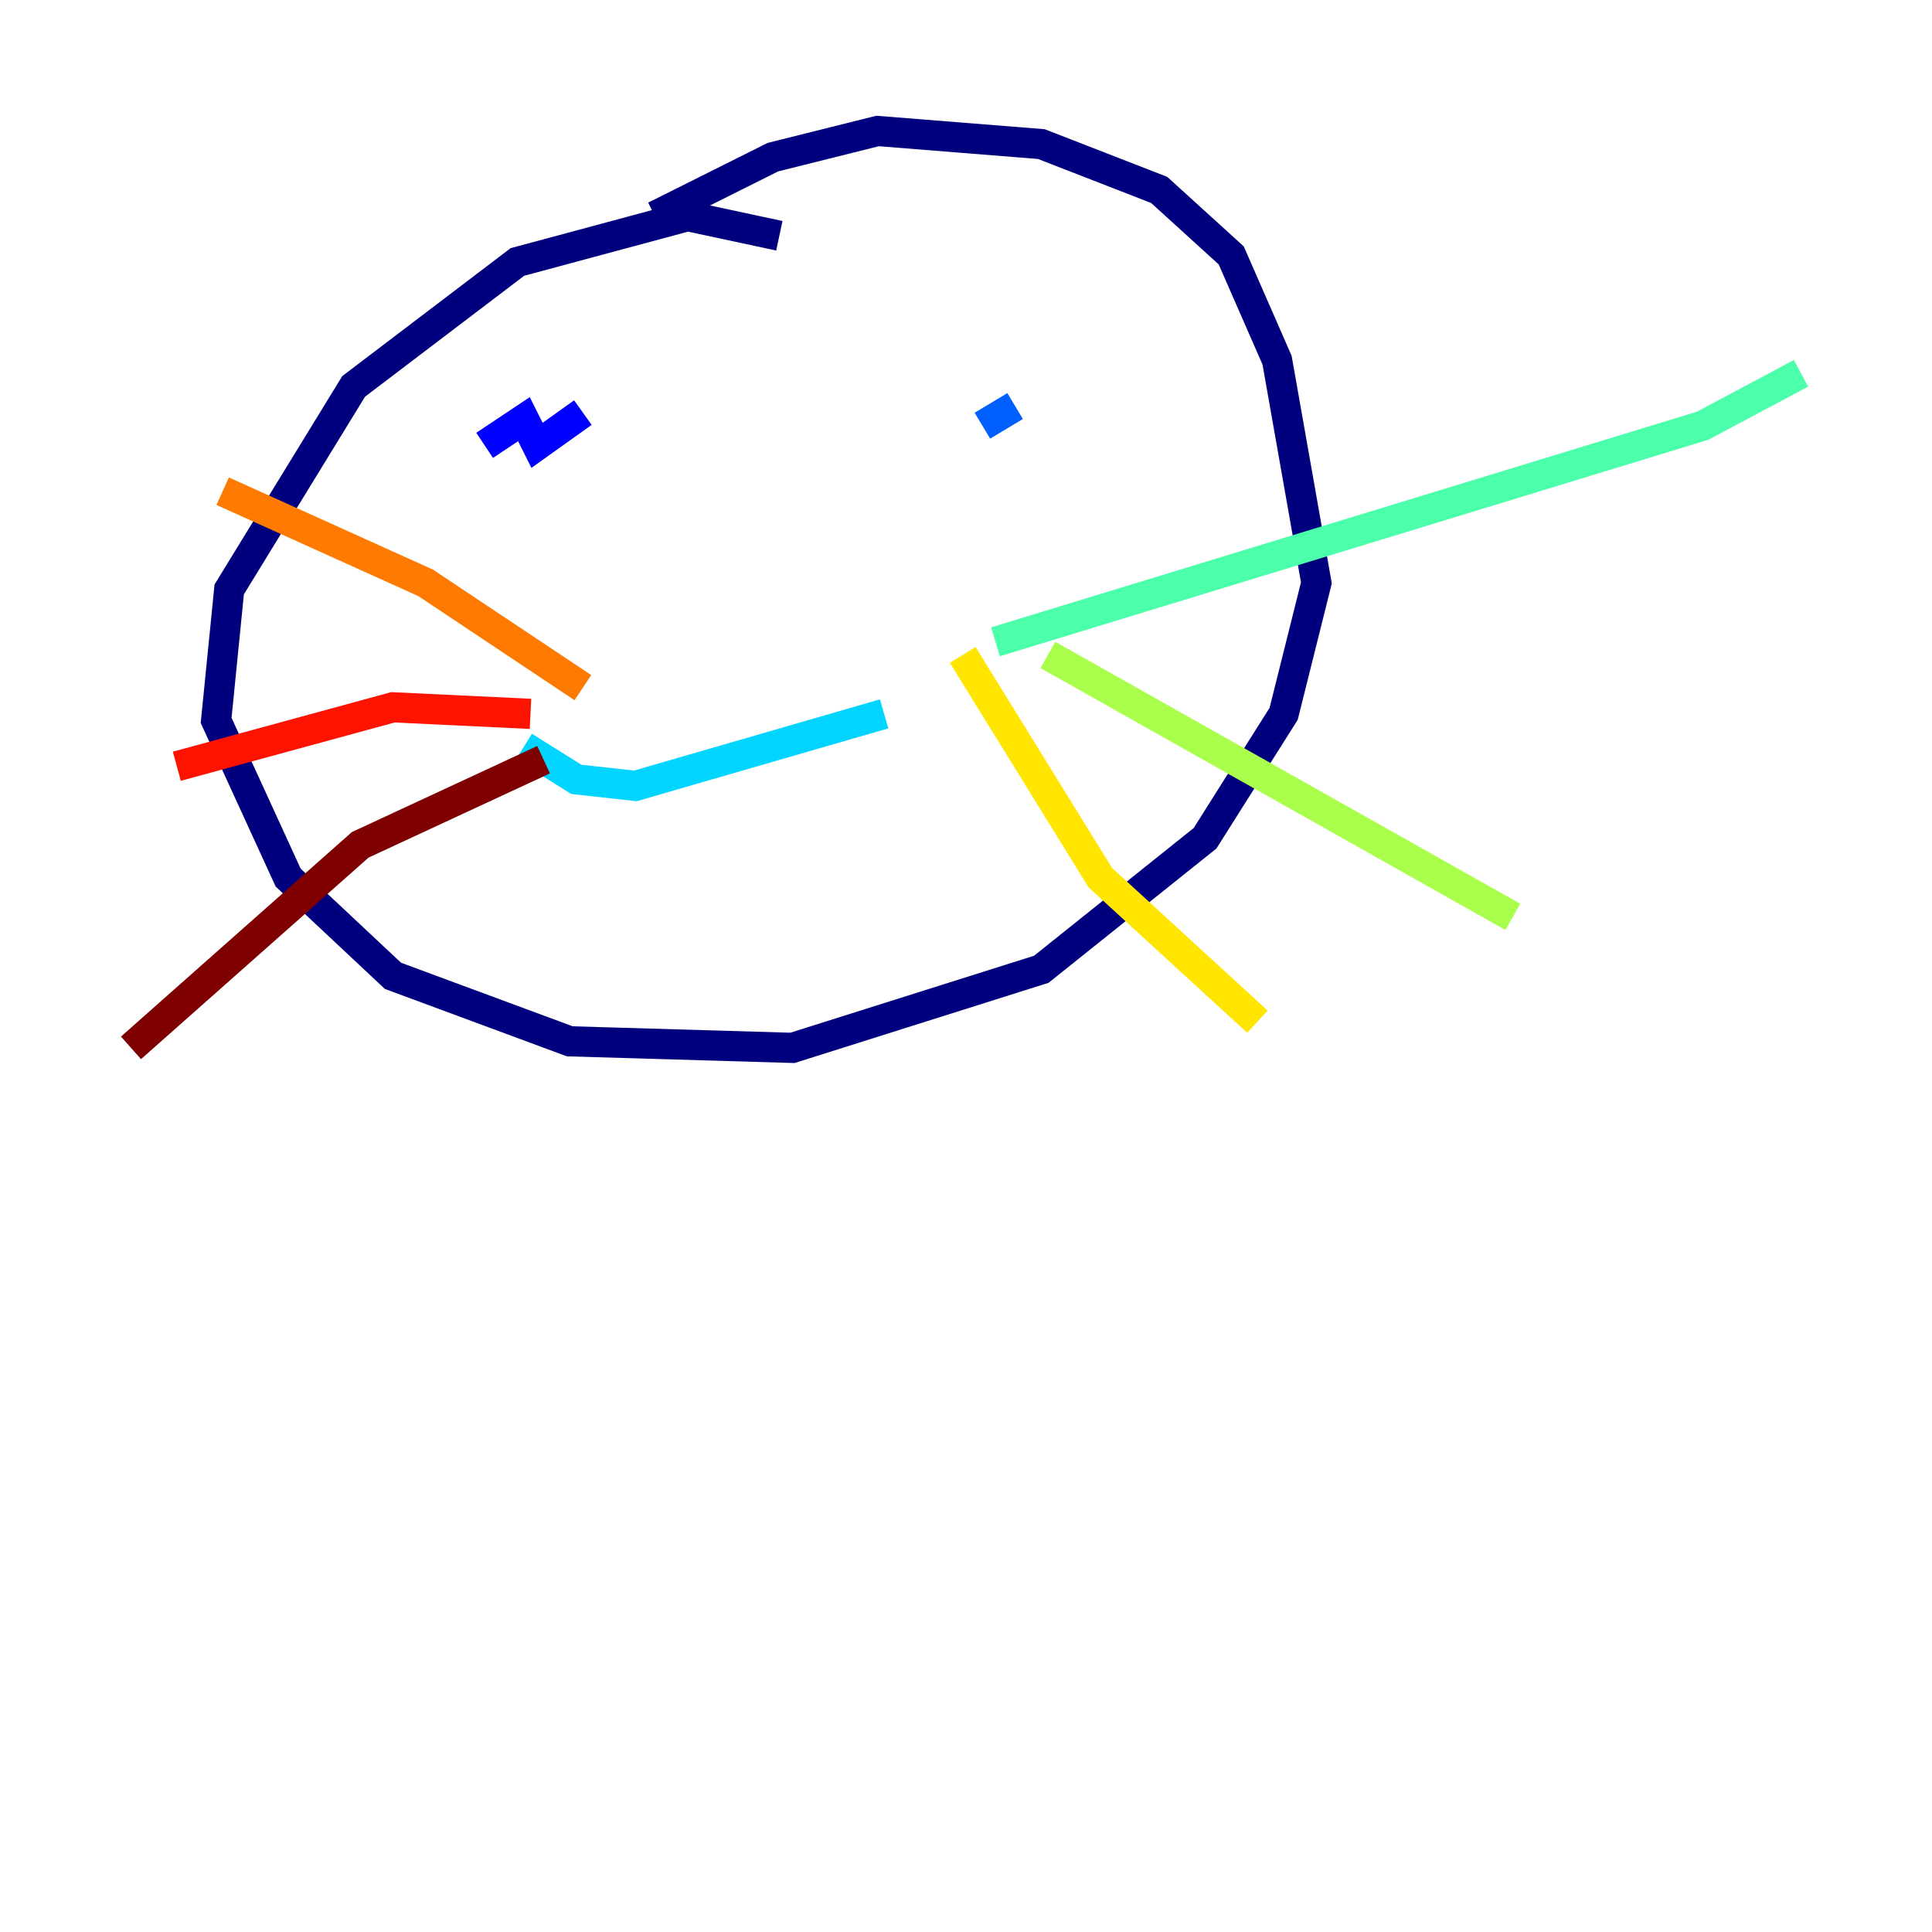 <?xml version="1.0" encoding="utf-8" ?>
<svg baseProfile="tiny" height="128" version="1.2" viewBox="0,0,128,128" width="128" xmlns="http://www.w3.org/2000/svg" xmlns:ev="http://www.w3.org/2001/xml-events" xmlns:xlink="http://www.w3.org/1999/xlink"><defs /><polyline fill="none" points="51.634,15.62 45.559,14.319 34.278,17.356 23.43,25.6 15.186,39.051 14.319,47.729 19.091,58.142 26.034,64.651 37.749,68.99 52.502,69.424 68.99,64.217 79.837,55.539 85.044,47.295 87.214,38.617 84.61,23.864 81.573,16.922 76.8,12.583 68.99,9.546 58.142,8.678 51.2,10.414 43.39,14.319" stroke="#00007f" stroke-width="2" /><polyline fill="none" points="32.108,29.505 34.712,27.77 35.58,29.505 38.617,27.336" stroke="#0000fe" stroke-width="2" /><polyline fill="none" points="65.085,28.203 67.254,26.902" stroke="#0060ff" stroke-width="2" /><polyline fill="none" points="34.712,49.464 38.183,51.634 42.088,52.068 58.576,47.295" stroke="#00d4ff" stroke-width="2" /><polyline fill="none" points="65.953,42.522 112.814,28.203 119.322,24.732" stroke="#4cffaa" stroke-width="2" /><polyline fill="none" points="69.424,43.39 100.231,60.746" stroke="#aaff4c" stroke-width="2" /><polyline fill="none" points="63.783,43.39 72.895,58.142 83.308,67.688" stroke="#ffe500" stroke-width="2" /><polyline fill="none" points="38.617,45.559 28.203,38.617 14.752,32.542" stroke="#ff7a00" stroke-width="2" /><polyline fill="none" points="35.146,47.295 26.034,46.861 11.715,50.766" stroke="#fe1200" stroke-width="2" /><polyline fill="none" points="36.014,50.332 23.864,55.973 8.678,69.424" stroke="#7f0000" stroke-width="2" /></svg>